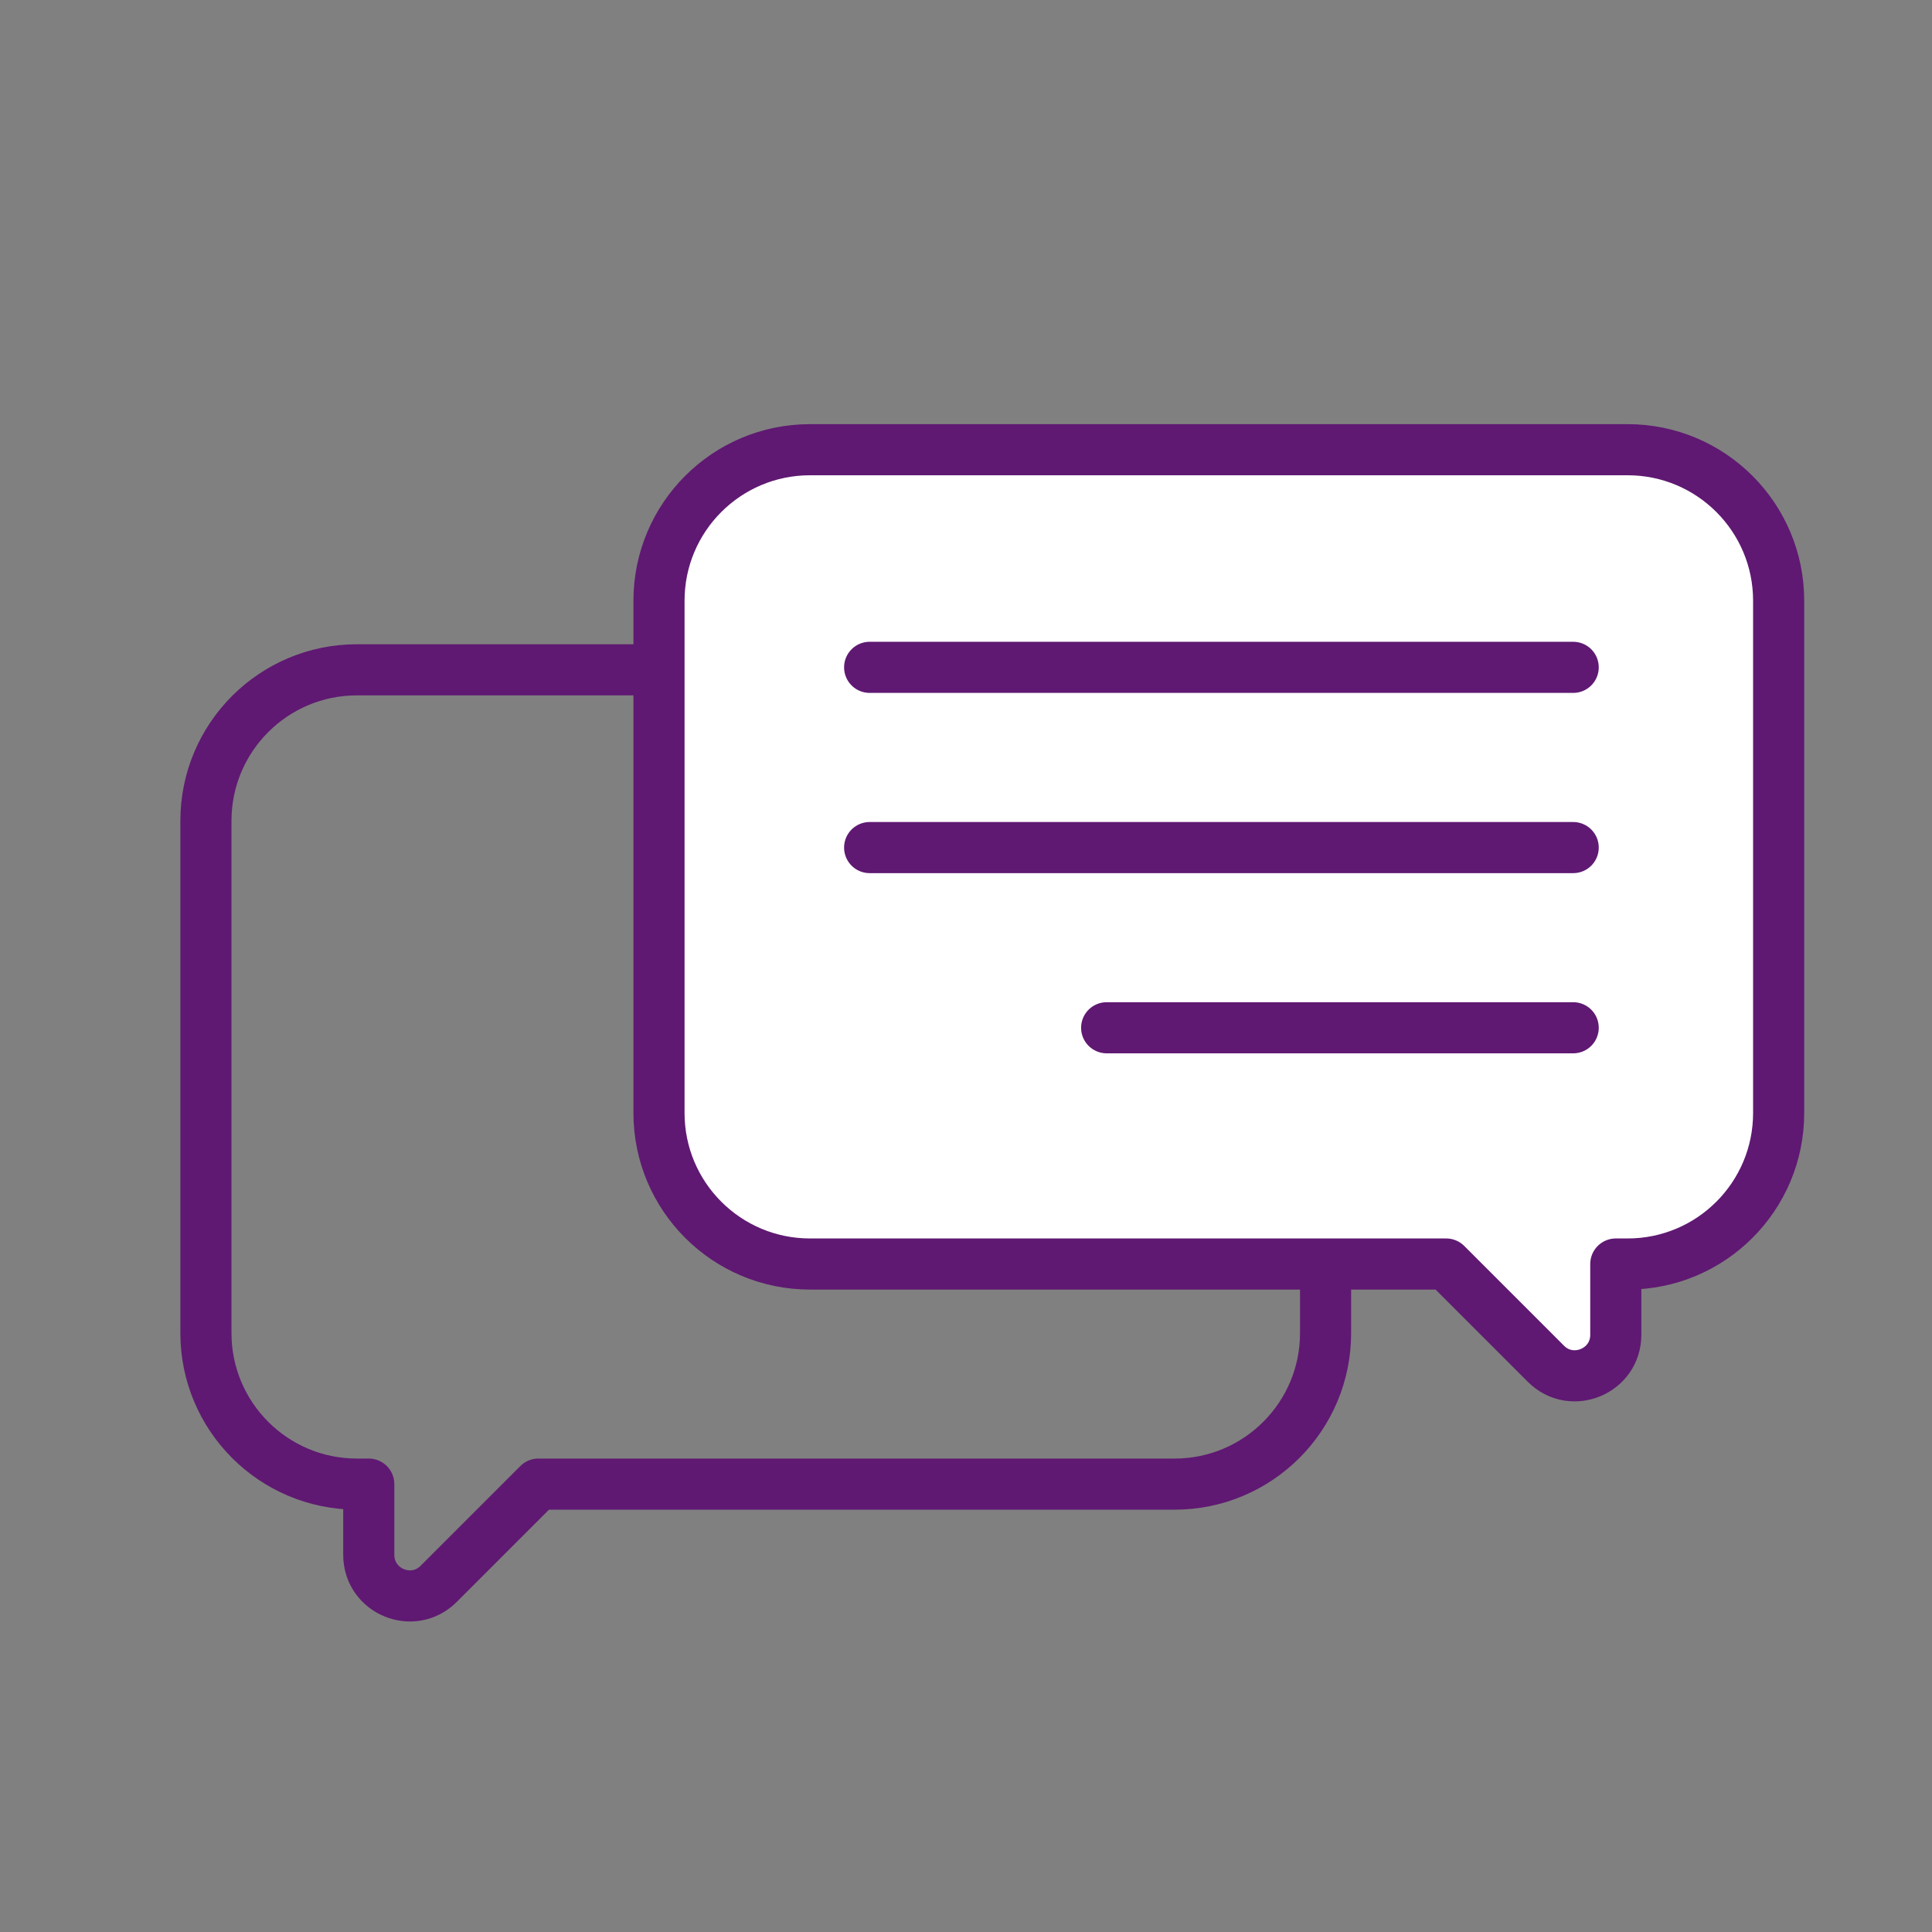 <?xml version='1.0' encoding='UTF-8'?>
<svg xmlns="http://www.w3.org/2000/svg" id="al" data-name="Dialogue" viewBox="0 0 453.54 453.54">
  <rect x="0" y="0" width="453.54" height="453.54" fill="#808080" stroke="none"/>
  <defs>
    <style>
      .am {
        fill: none;
      }

      .am, .an {
        stroke: #5F1972;
        stroke-linecap: round;
        stroke-linejoin: round;
        stroke-width: 12px;
      }

      .an {
        fill: #fff;
      }
    </style>
  </defs>
  <path class="am" d="M275.74,157.24H83.79c-19.58,0-35.45,15.87-35.45,35.45v120.26c0,19.58,15.87,35.45,35.45,35.45h2.78v16.61c0,8.57,10.36,12.86,16.41,6.8l23.41-23.41h149.34c19.58,0,35.45-15.87,35.45-35.45v-120.26c0-19.58-15.87-35.45-35.45-35.45Z"/>
  <path class="an" d="M190.14,105.57h191.95c19.58,0,35.45,15.87,35.45,35.45v120.26c0,19.58-15.87,35.45-35.45,35.45h-2.78s0,16.61,0,16.61c0,8.57-10.36,12.86-16.41,6.8l-23.41-23.41h-149.34c-19.58,0-35.45-15.87-35.45-35.45v-120.26c0-19.58,15.87-35.45,35.45-35.45Z"/>
  <line class="am" x1="369.31" y1="156.66" x2="204.15" y2="156.66"/>
  <line class="am" x1="369.31" y1="198.97" x2="204.15" y2="198.97"/>
  <line class="am" x1="369.31" y1="241.27" x2="259.79" y2="241.27"/>
</svg>
